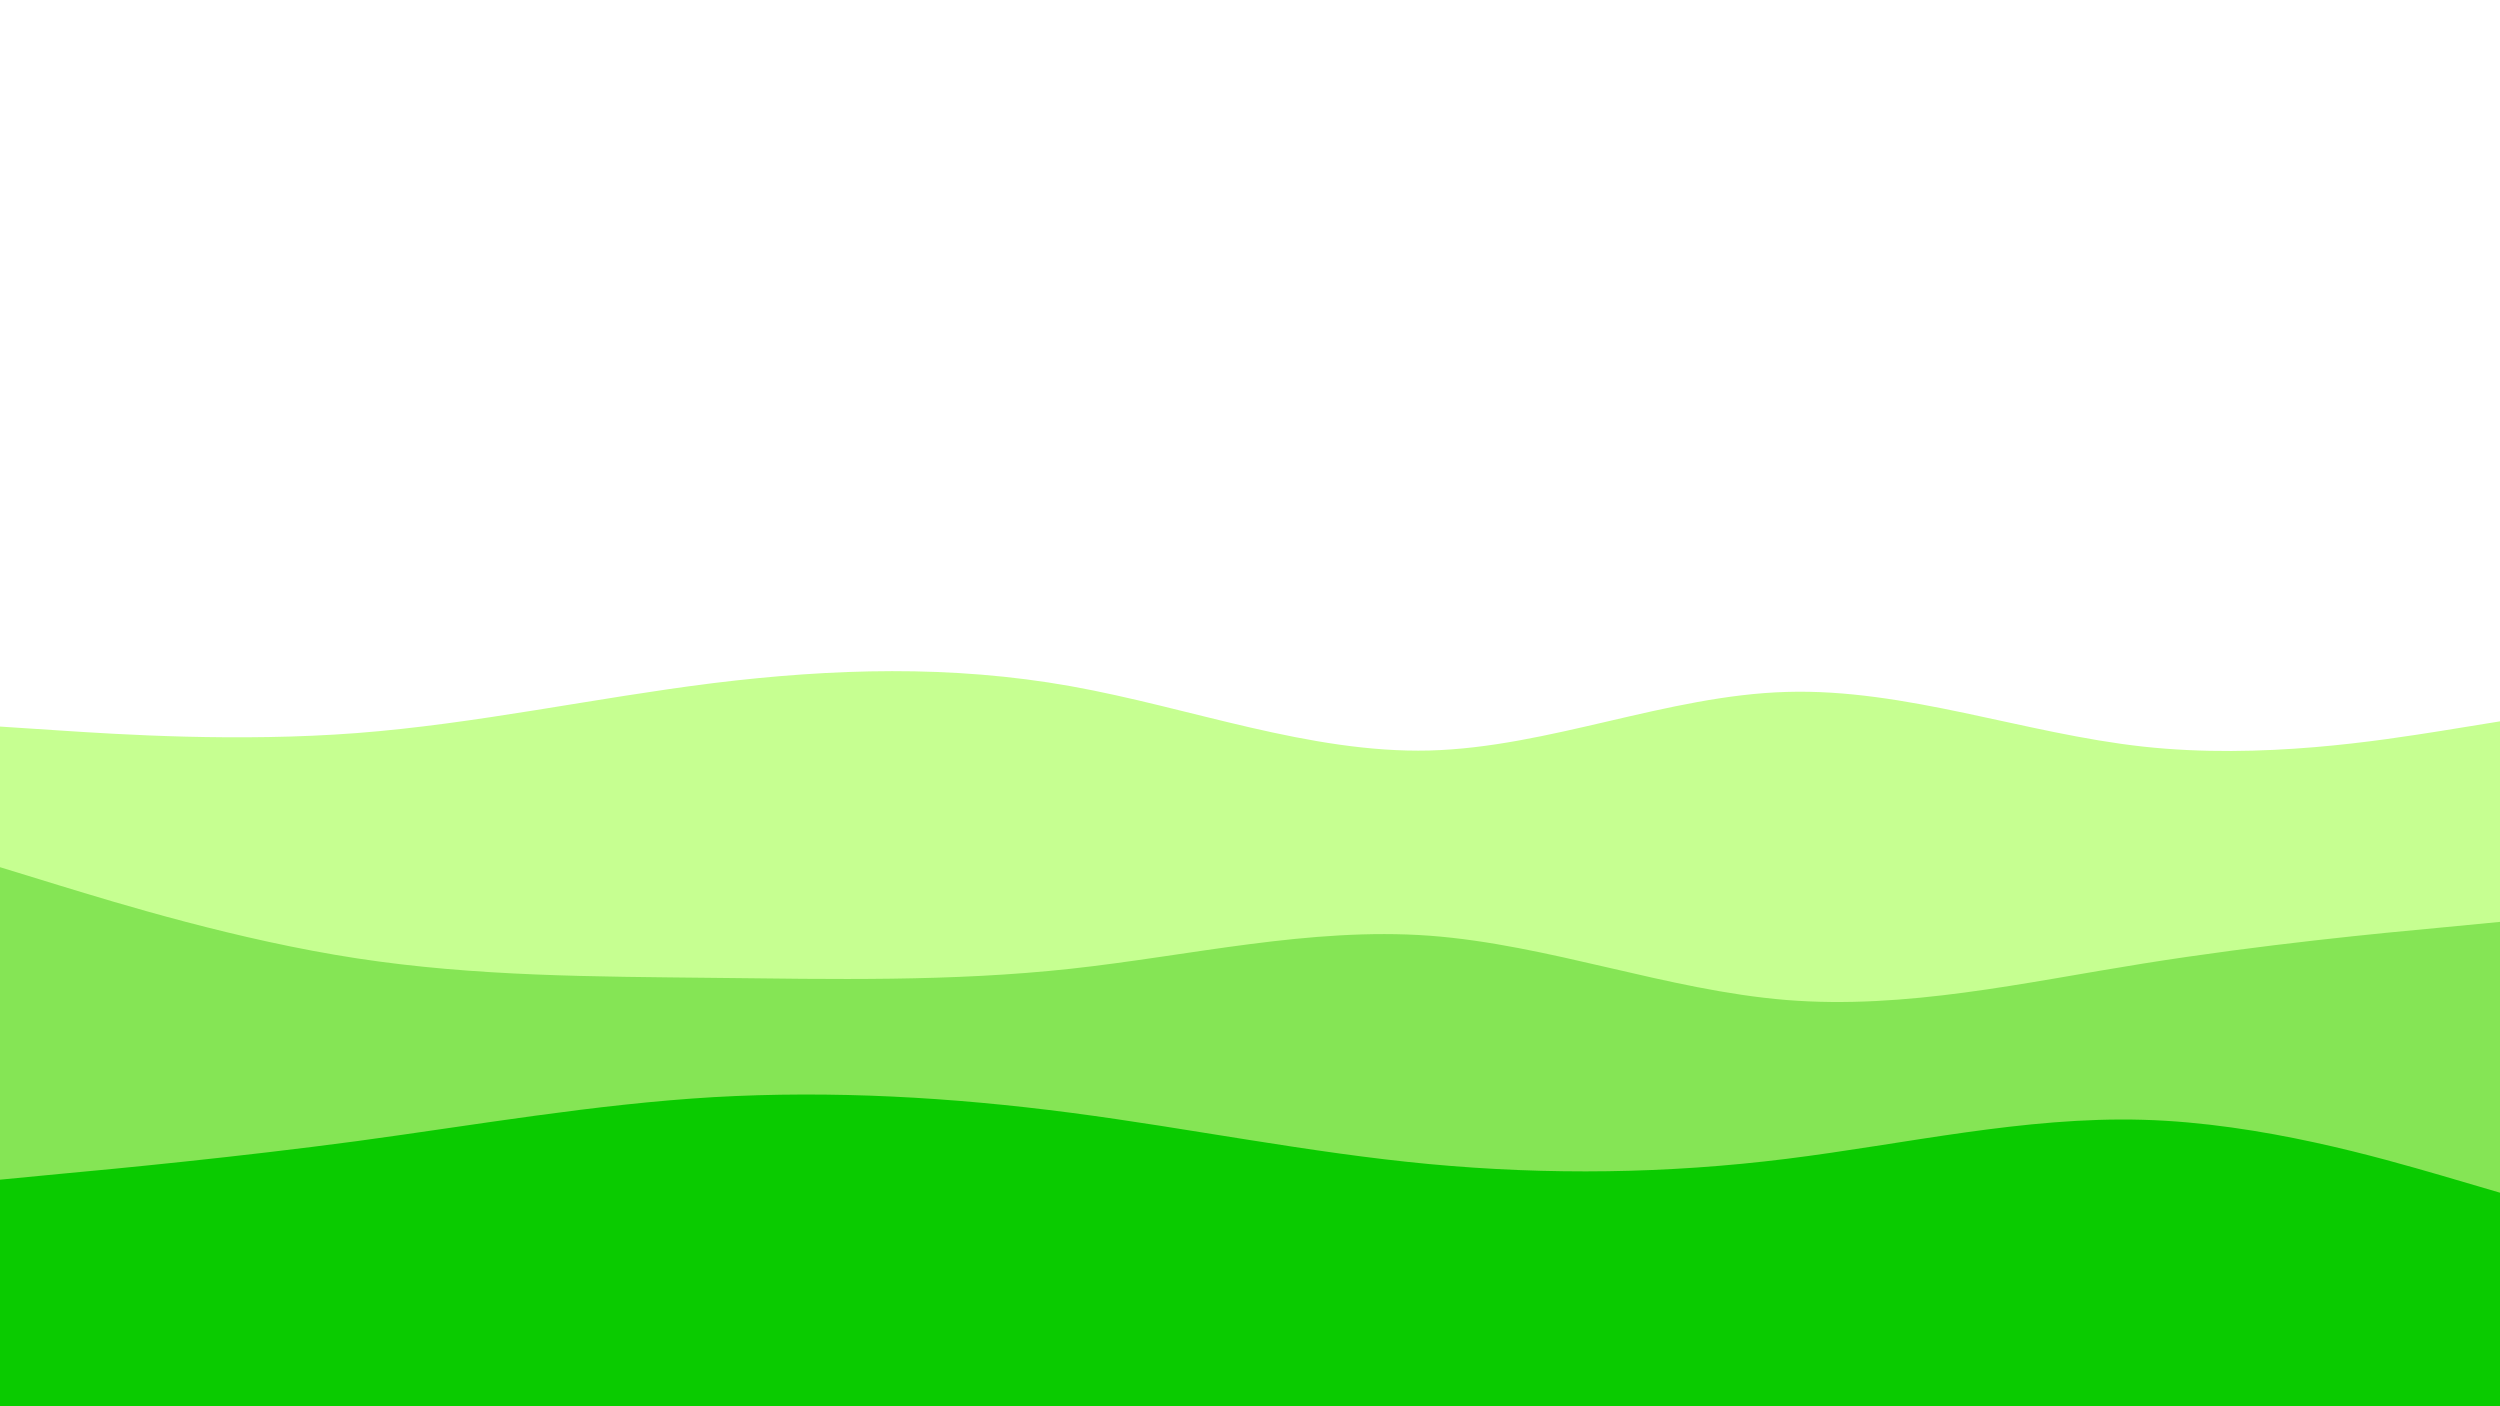 <svg id="visual" viewBox="0 0 960 540" width="960" height="540" xmlns="http://www.w3.org/2000/svg" xmlns:xlink="http://www.w3.org/1999/xlink" version="1.1"><rect x="0" y="0" width="960" height="540" fill="#fff"></rect><path d="M0 279L22.8 280.5C45.7 282 91.3 285 137 281.5C182.7 278 228.3 268 274 262.3C319.7 256.7 365.3 255.3 411.2 263.5C457 271.7 503 289.3 548.8 288.2C594.7 287 640.3 267 686 265.7C731.7 264.3 777.3 281.7 823 286.7C868.7 291.7 914.3 284.3 937.2 280.7L960 277L960 541L937.2 541C914.3 541 868.7 541 823 541C777.3 541 731.7 541 686 541C640.3 541 594.7 541 548.8 541C503 541 457 541 411.2 541C365.3 541 319.7 541 274 541C228.3 541 182.7 541 137 541C91.3 541 45.7 541 22.8 541L0 541Z" fill="#c6ff91"></path><path d="M0 333L22.8 340C45.7 347 91.3 361 137 368C182.7 375 228.3 375 274 375.5C319.7 376 365.3 377 411.2 372C457 367 503 356 548.8 359.3C594.7 362.7 640.3 380.3 686 384C731.7 387.7 777.3 377.3 823 370C868.7 362.7 914.3 358.3 937.2 356.2L960 354L960 541L937.2 541C914.3 541 868.7 541 823 541C777.3 541 731.7 541 686 541C640.3 541 594.7 541 548.8 541C503 541 457 541 411.2 541C365.3 541 319.7 541 274 541C228.3 541 182.7 541 137 541C91.3 541 45.7 541 22.8 541L0 541Z" fill="#85e555"></path><path d="M0 453L22.8 450.8C45.7 448.7 91.3 444.3 137 438.2C182.7 432 228.3 424 274 421.3C319.7 418.7 365.3 421.3 411.2 427.3C457 433.3 503 442.7 548.8 447C594.7 451.3 640.3 450.7 686 445C731.7 439.3 777.3 428.7 823 430C868.7 431.3 914.3 444.7 937.2 451.3L960 458L960 541L937.2 541C914.3 541 868.7 541 823 541C777.3 541 731.7 541 686 541C640.3 541 594.7 541 548.8 541C503 541 457 541 411.2 541C365.3 541 319.7 541 274 541C228.3 541 182.7 541 137 541C91.3 541 45.7 541 22.8 541L0 541Z" fill="#0acb00"></path></svg>